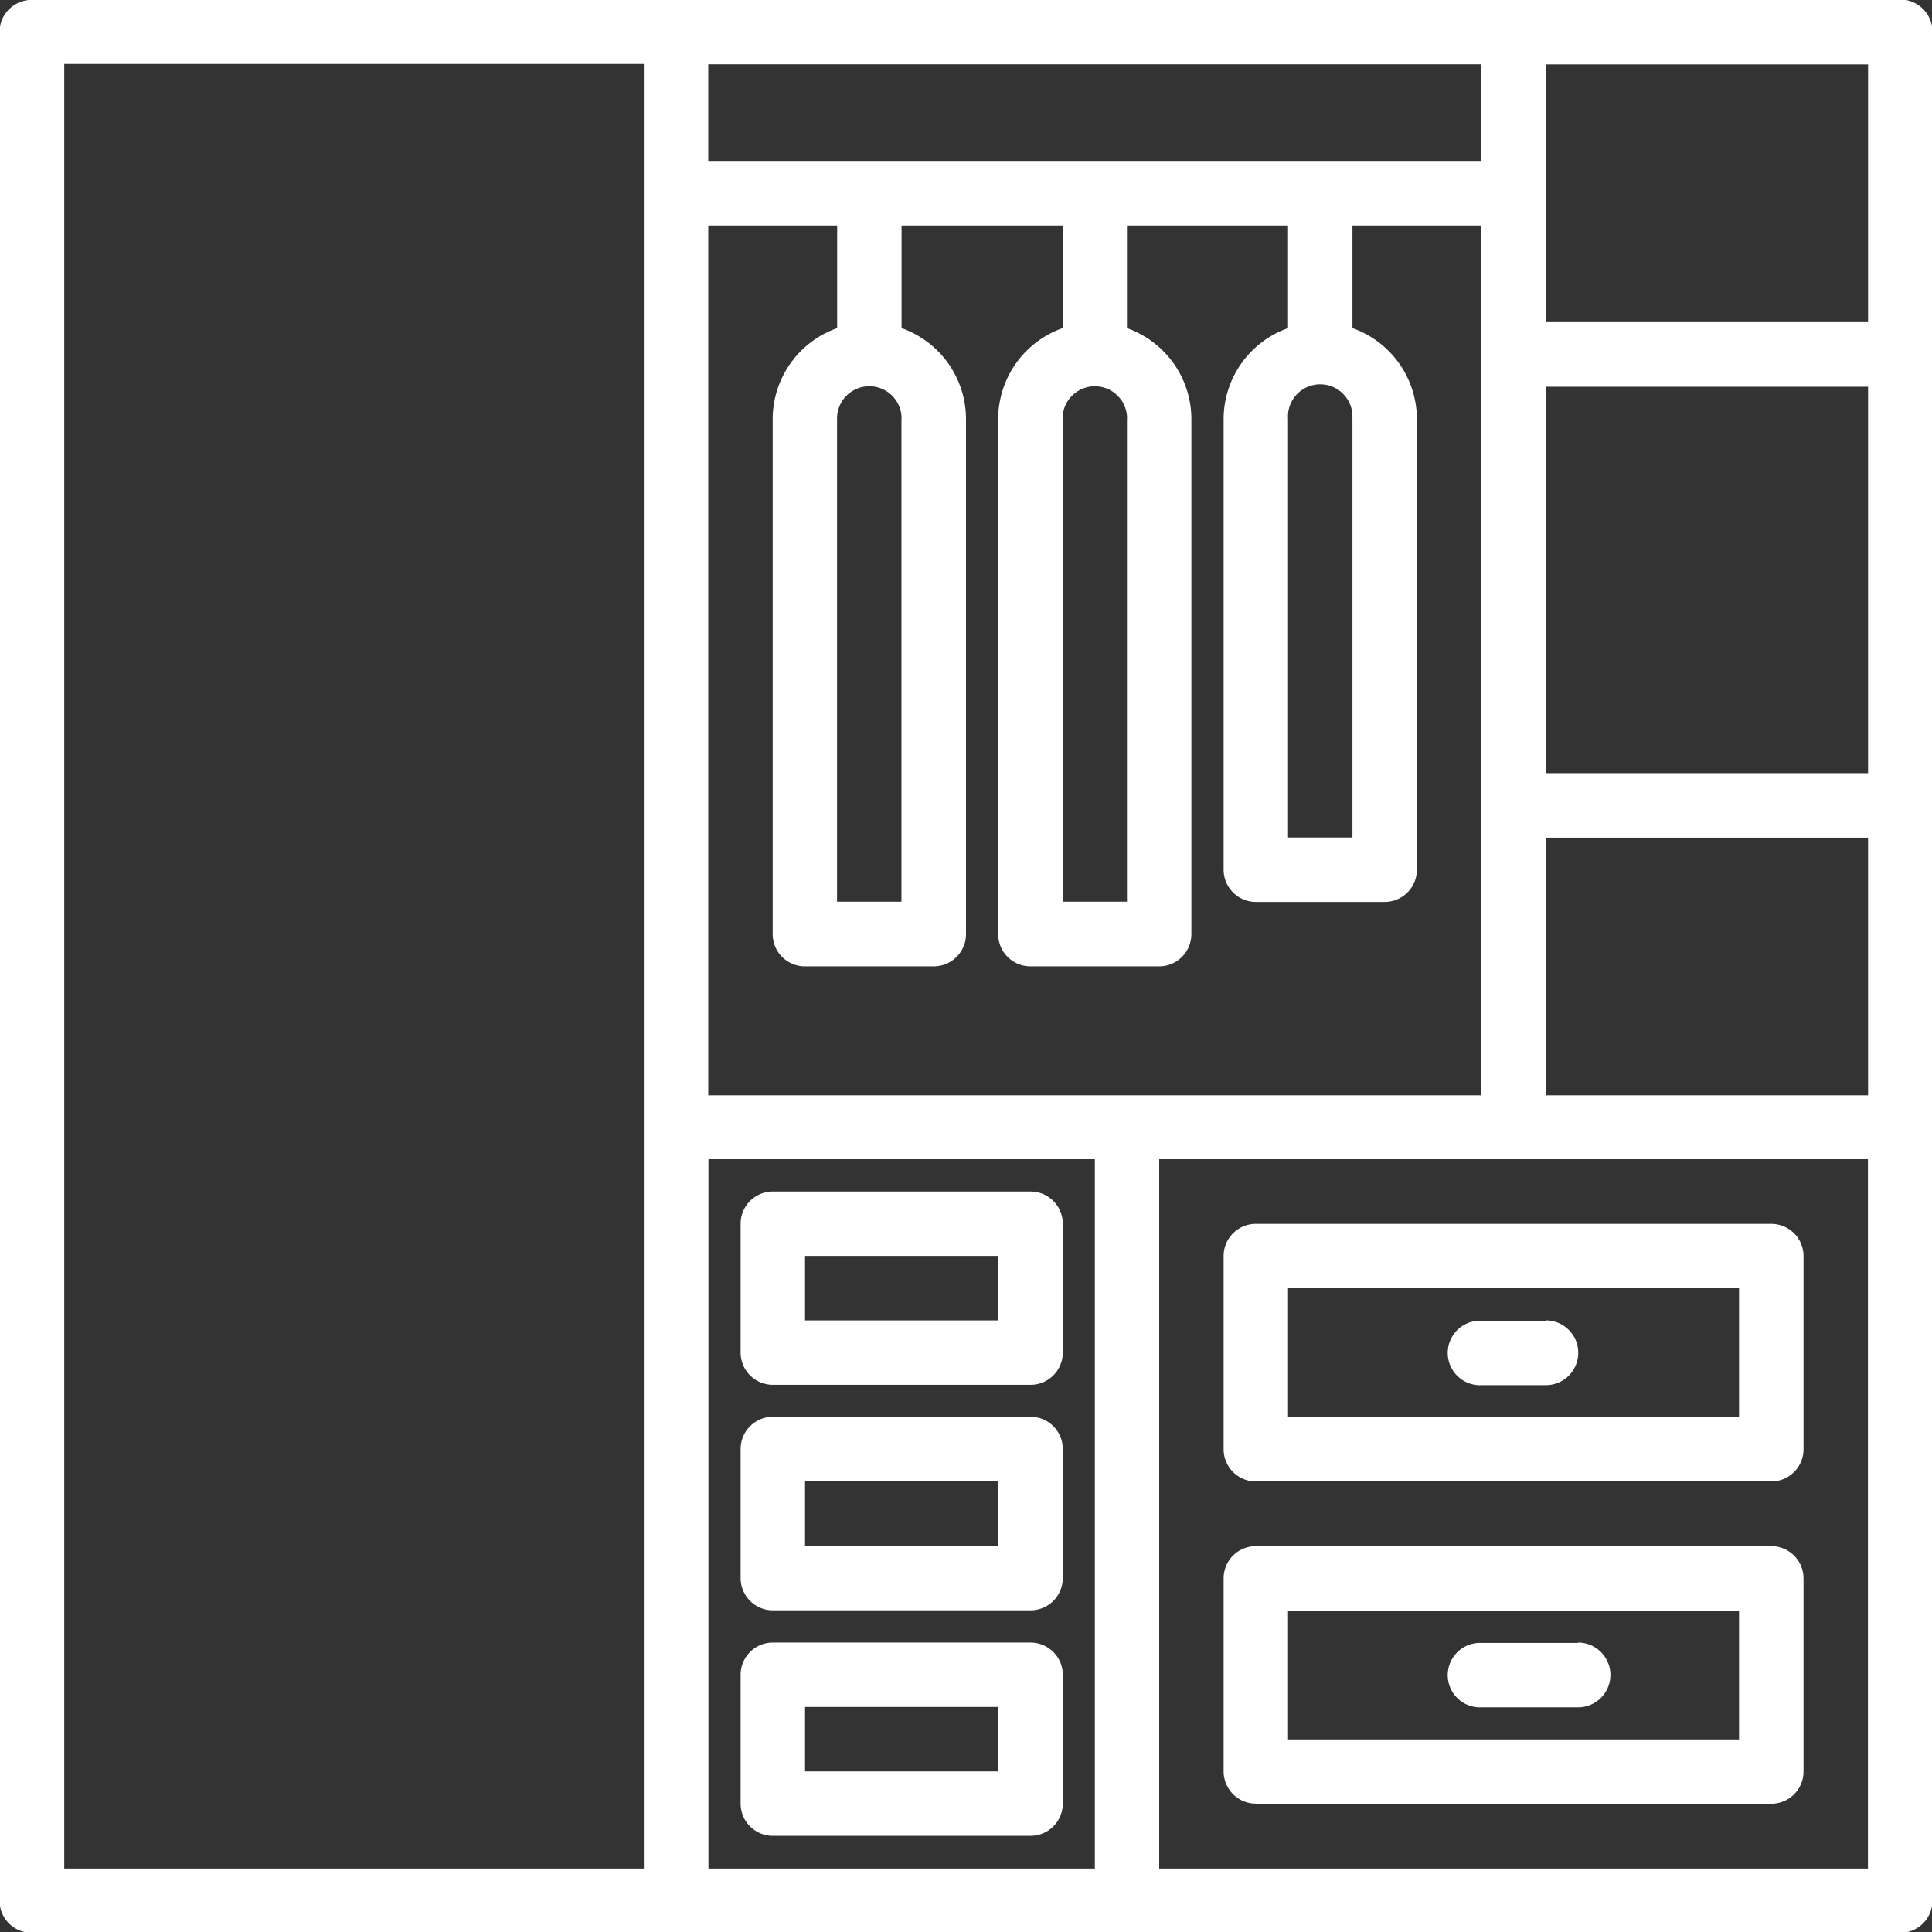 <svg xmlns="http://www.w3.org/2000/svg" width="32" height="32" viewBox="0 0 32 32">
  <rect x="0" y="0" width="32" height="32" fill="#333333" stroke="none"/>
<defs>
    <style>
      .cls-1 {
        fill: #fff;
        fill-rule: evenodd;
      }
    </style>
  </defs>
  <path id="icon_closet" class="cls-1" d="M244.8,248.538h8.538a0.534,0.534,0,0,0,.534-0.534v-3.2a0.534,0.534,0,0,0-.534-0.533H244.8a0.533,0.533,0,0,0-.533.533V248A0.534,0.534,0,0,0,244.8,248.538Zm0.534-3.2h7.47v2.134h-7.47v-2.134Zm-0.534,8.538h8.538a0.534,0.534,0,0,0,.534-0.534v-3.2a0.534,0.534,0,0,0-.534-0.533H244.8a0.533,0.533,0,0,0-.533.533v3.2A0.534,0.534,0,0,0,244.8,253.874Zm0.534-3.2h7.47v2.134h-7.47v-2.134Zm4.269-4.8h-1.067a0.534,0.534,0,1,0,0,1.067h1.067A0.534,0.534,0,0,0,249.605,245.87Zm0.533,5.336h-1.6a0.534,0.534,0,1,0,0,1.067h1.6A0.534,0.534,0,1,0,250.138,251.206Zm5.336-27.214H224.526a0.534,0.534,0,0,0-.534.534v30.948a0.534,0.534,0,0,0,.534.534h30.948a0.534,0.534,0,0,0,.534-0.534V224.526A0.534,0.534,0,0,0,255.474,223.992Zm-19.743,1.067h12.807v1.6H235.731v-1.6Zm10.672,5.87v6.937h-1.067v-6.937A0.534,0.534,0,1,1,246.4,230.929Zm-3.735,0v8H241.6v-8A0.534,0.534,0,1,1,242.668,230.929Zm-3.735,0v8h-1.067v-8A0.534,0.534,0,1,1,238.933,230.929Zm-3.2-3.2h2.135v1.7a1.6,1.6,0,0,0-1.068,1.5v8.537a0.534,0.534,0,0,0,.534.534h2.134a0.534,0.534,0,0,0,.534-0.534v-8.537a1.6,1.6,0,0,0-1.067-1.5v-1.7H241.6v1.7a1.6,1.6,0,0,0-1.067,1.5v8.537a0.534,0.534,0,0,0,.533.534H243.2a0.534,0.534,0,0,0,.533-0.534v-8.537a1.6,1.6,0,0,0-1.067-1.5v-1.7h2.668v1.7a1.6,1.6,0,0,0-1.067,1.5v7.47a0.534,0.534,0,0,0,.533.534h2.135a0.534,0.534,0,0,0,.533-0.534v-7.47a1.6,1.6,0,0,0-1.067-1.5v-1.7h2.135v14.407H235.731V227.727Zm-1.067,27.214h-9.6V225.059h9.6v29.882Zm7.47,0h-6.4V243.2h6.4v11.739Zm12.807,0H243.2V243.2h11.739v11.739Zm0-12.807h-5.336v-4.268h5.336v4.268Zm0-5.336h-5.336v-6.4h5.336v6.4Zm0-7.47h-5.336v-4.269h5.336v4.269ZM236.8,246.937h4.269a0.534,0.534,0,0,0,.534-0.534v-2.134a0.534,0.534,0,0,0-.534-0.534H236.8a0.534,0.534,0,0,0-.533.534V246.4A0.534,0.534,0,0,0,236.8,246.937Zm0.534-2.135h3.2v1.068h-3.2V244.8Zm-0.534,5.87h4.269a0.534,0.534,0,0,0,.534-0.534V248a0.534,0.534,0,0,0-.534-0.534H236.8a0.534,0.534,0,0,0-.533.534v2.134A0.534,0.534,0,0,0,236.8,250.672Zm0.534-2.134h3.2v1.067h-3.2v-1.067Zm-0.534,5.869h4.269a0.534,0.534,0,0,0,.534-0.533v-2.135a0.534,0.534,0,0,0-.534-0.533H236.8a0.533,0.533,0,0,0-.533.533v2.135A0.533,0.533,0,0,0,236.8,254.407Zm0.534-2.134h3.2v1.067h-3.2v-1.067Z" transform="translate(-224 -224)"/>
</svg>
